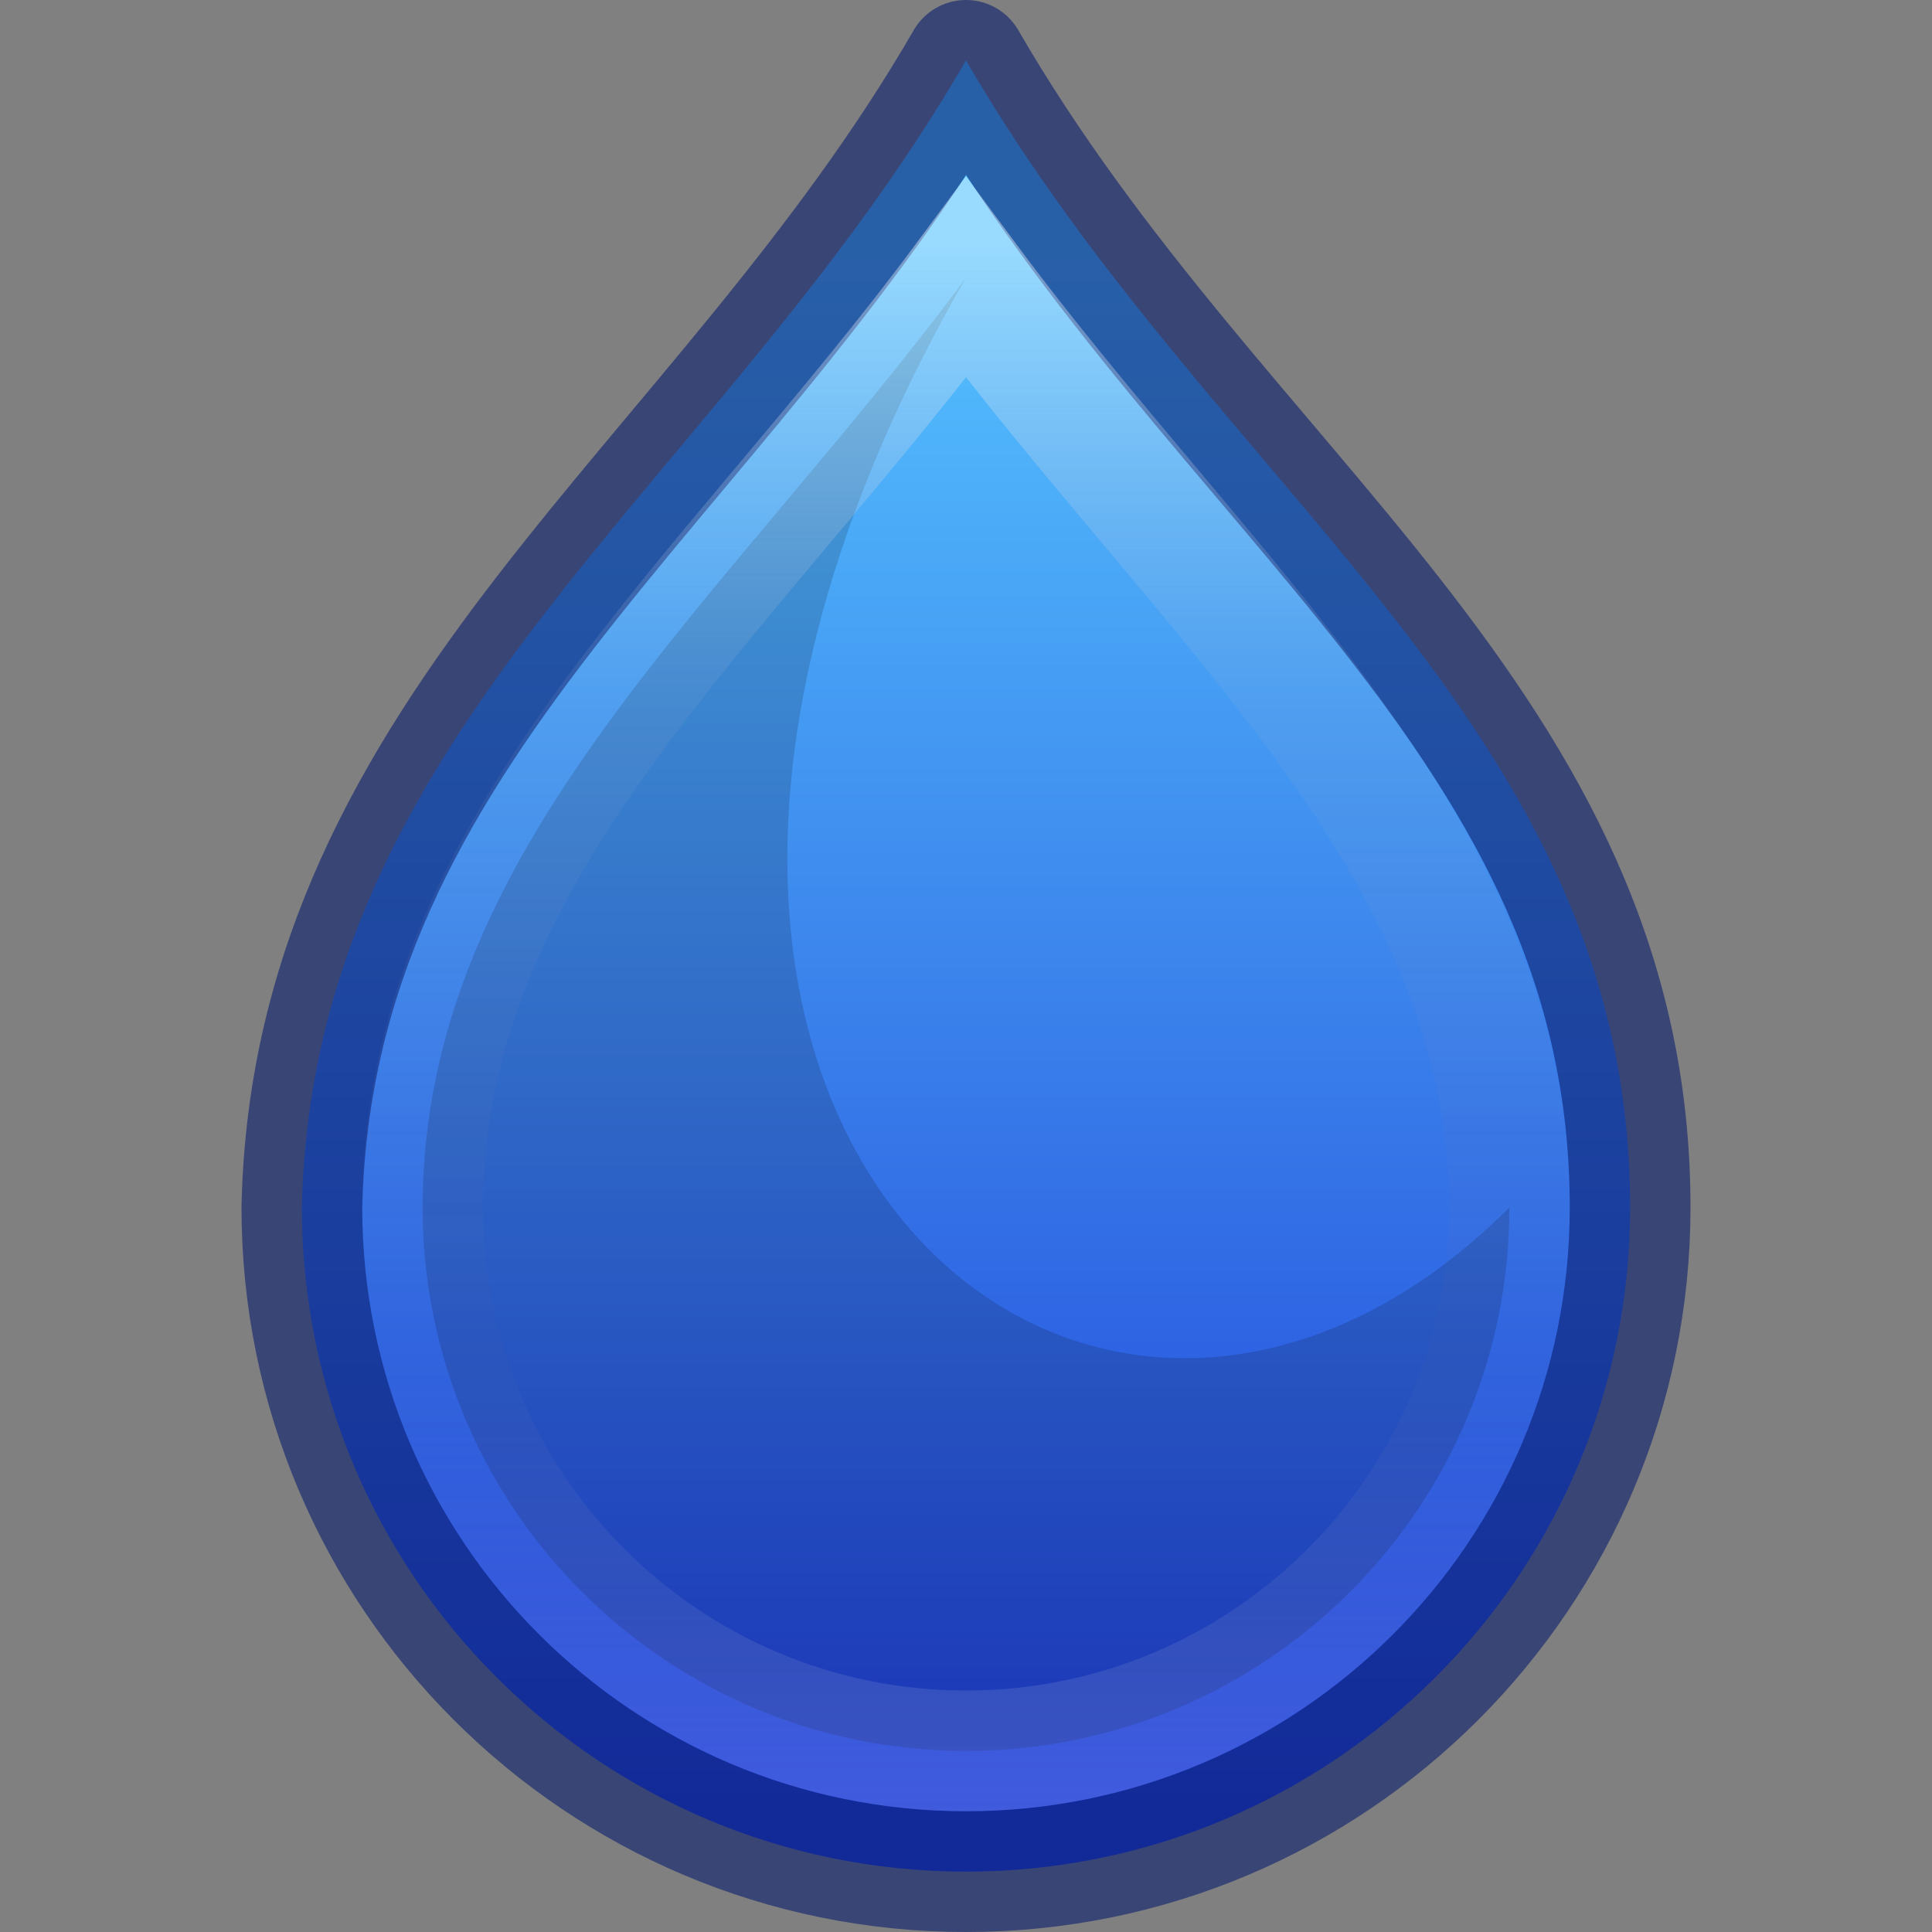 <?xml version="1.0" encoding="UTF-8" standalone="no"?>
<!-- Created with Inkscape (http://www.inkscape.org/) -->

<svg
   xmlns:dc="http://purl.org/dc/elements/1.1/"
   xmlns:cc="http://creativecommons.org/ns#"
   xmlns:rdf="http://www.w3.org/1999/02/22-rdf-syntax-ns#"
   xmlns:svg="http://www.w3.org/2000/svg"
   xmlns="http://www.w3.org/2000/svg"
   xmlns:xlink="http://www.w3.org/1999/xlink"
   xmlns:sodipodi="http://sodipodi.sourceforge.net/DTD/sodipodi-0.dtd"
   xmlns:inkscape="http://www.inkscape.org/namespaces/inkscape"
   width="16"
   height="16"
   viewBox="0 0 16 16"
   id="svg2"
   version="1.1"
   inkscape:version="0.91 r"
   sodipodi:docname="color-picker.svg">
  <rect x="0" y="0" width="16" height="16" fill="#808080" stroke="none"/>
  <defs
     id="defs4">
    <linearGradient
       inkscape:collect="always"
       id="linearGradient4162">
      <stop
         style="stop-color:#ffffff;stop-opacity:1"
         offset="0"
         id="stop4164" />
      <stop
         id="stop4170"
         offset="0.29"
         style="stop-color:#b7bdd4;stop-opacity:0.235" />
      <stop
         style="stop-color:#546299;stop-opacity:0.157"
         offset="0.696"
         id="stop4172" />
      <stop
         style="stop-color:#ffffff;stop-opacity:0.392"
         offset="1"
         id="stop4166" />
    </linearGradient>
    <linearGradient
       inkscape:collect="always"
       id="linearGradient4146">
      <stop
         style="stop-color:#55c3ff;stop-opacity:1"
         offset="0"
         id="stop4148" />
      <stop
         style="stop-color:#1e3cd7;stop-opacity:1"
         offset="1"
         id="stop4150" />
    </linearGradient>
    <linearGradient
       inkscape:collect="always"
       xlink:href="#linearGradient4146"
       id="linearGradient4160"
       x1="8"
       y1="2"
       x2="8"
       y2="15"
       gradientUnits="userSpaceOnUse"
       gradientTransform="translate(0,1036.362)" />
    <linearGradient
       inkscape:collect="always"
       xlink:href="#linearGradient4162"
       id="linearGradient4168"
       x1="8"
       y1="2"
       x2="8"
       y2="15"
       gradientUnits="userSpaceOnUse" />
  </defs>
  <sodipodi:namedview
     id="base"
     pagecolor="#ffffff"
     bordercolor="#666666"
     borderopacity="1.0"
     inkscape:pageopacity="0.0"
     inkscape:pageshadow="2"
     inkscape:zoom="11.682652"
     inkscape:cx="0.90334974"
     inkscape:cy="3.8036113"
     inkscape:document-units="px"
     inkscape:current-layer="layer1"
     showgrid="true"
     units="px"
     inkscape:window-width="1366"
     inkscape:window-height="713"
     inkscape:window-x="0"
     inkscape:window-y="30"
     inkscape:window-maximized="1"
     showguides="false">
    <inkscape:grid
       type="xygrid"
       id="grid4281" />
  </sodipodi:namedview>
  <g
     inkscape:label="Livello 1"
     inkscape:groupmode="layer"
     id="layer1"
     transform="translate(0,-1036.362)">
    <path
       style="opacity:1;fill:url(#linearGradient4160);fill-opacity:1;stroke:none;stroke-width:1;stroke-linecap:butt;stroke-linejoin:miter;stroke-miterlimit:4;stroke-dasharray:none;stroke-opacity:0.392"
       d="m 8,1036.862 c -2.021,3.5 -5.414,5.5 -5.5,9.5 0,3.038 2.462,5.5 5.5,5.5 3.038,0 5.5,-2.462 5.5,-5.5 0,-4 -3.416,-5.9 -5.5,-9.5 z"
       id="path4147"
       inkscape:connector-curvature="0"
       sodipodi:nodetypes="ccscc" />
    <path
       sodipodi:nodetypes="ccscc"
       inkscape:connector-curvature="0"
       id="path4176"
       transform="translate(0,1036.362)"
       d="M 8,2.3 C 6,5 3.5,7 3.5,10 c 8e-7,2.485 2.015,4.5 4.5,4.5 2.485,-10e-7 4.5,-2.015 4.5,-4.5 C 9,13.5 4,9.228 8,2.3 Z"
       style="opacity:0.15;fill:#000000;fill-opacity:1;stroke:none;stroke-width:1;stroke-linecap:butt;stroke-linejoin:miter;stroke-miterlimit:4;stroke-dasharray:none;stroke-opacity:0.392" />
    <path
       sodipodi:nodetypes="ccscc"
       inkscape:connector-curvature="0"
       id="path4152"
       d="m 8,1036.862 c -2.021,3.5 -5.414,5.5 -5.5,9.5 0,3.038 2.462,5.5 5.5,5.5 3.038,0 5.5,-2.462 5.5,-5.5 0,-4 -3.416,-5.9 -5.5,-9.5 z"
       style="opacity:0.6;fill:none;fill-opacity:1;stroke:#0a1e6e;stroke-width:1;stroke-linecap:butt;stroke-linejoin:round;stroke-miterlimit:4;stroke-dasharray:none;stroke-opacity:1" />
    <path
       sodipodi:nodetypes="ccscc"
       inkscape:connector-curvature="0"
       id="path4154"
       d="M 8,2.3 C 6,5 3.5,7 3.5,10 c 8e-7,2.485 2.015,4.5 4.5,4.5 2.485,-10e-7 4.5,-2.015 4.5,-4.5 C 12.5,7 10,5 8,2.3 Z"
       style="opacity:0.4;fill:none;fill-opacity:1;stroke:url(#linearGradient4168);stroke-width:1;stroke-linecap:butt;stroke-linejoin:miter;stroke-miterlimit:4;stroke-dasharray:none;stroke-opacity:1"
       transform="translate(0,1036.362)" />
  </g>
</svg>
